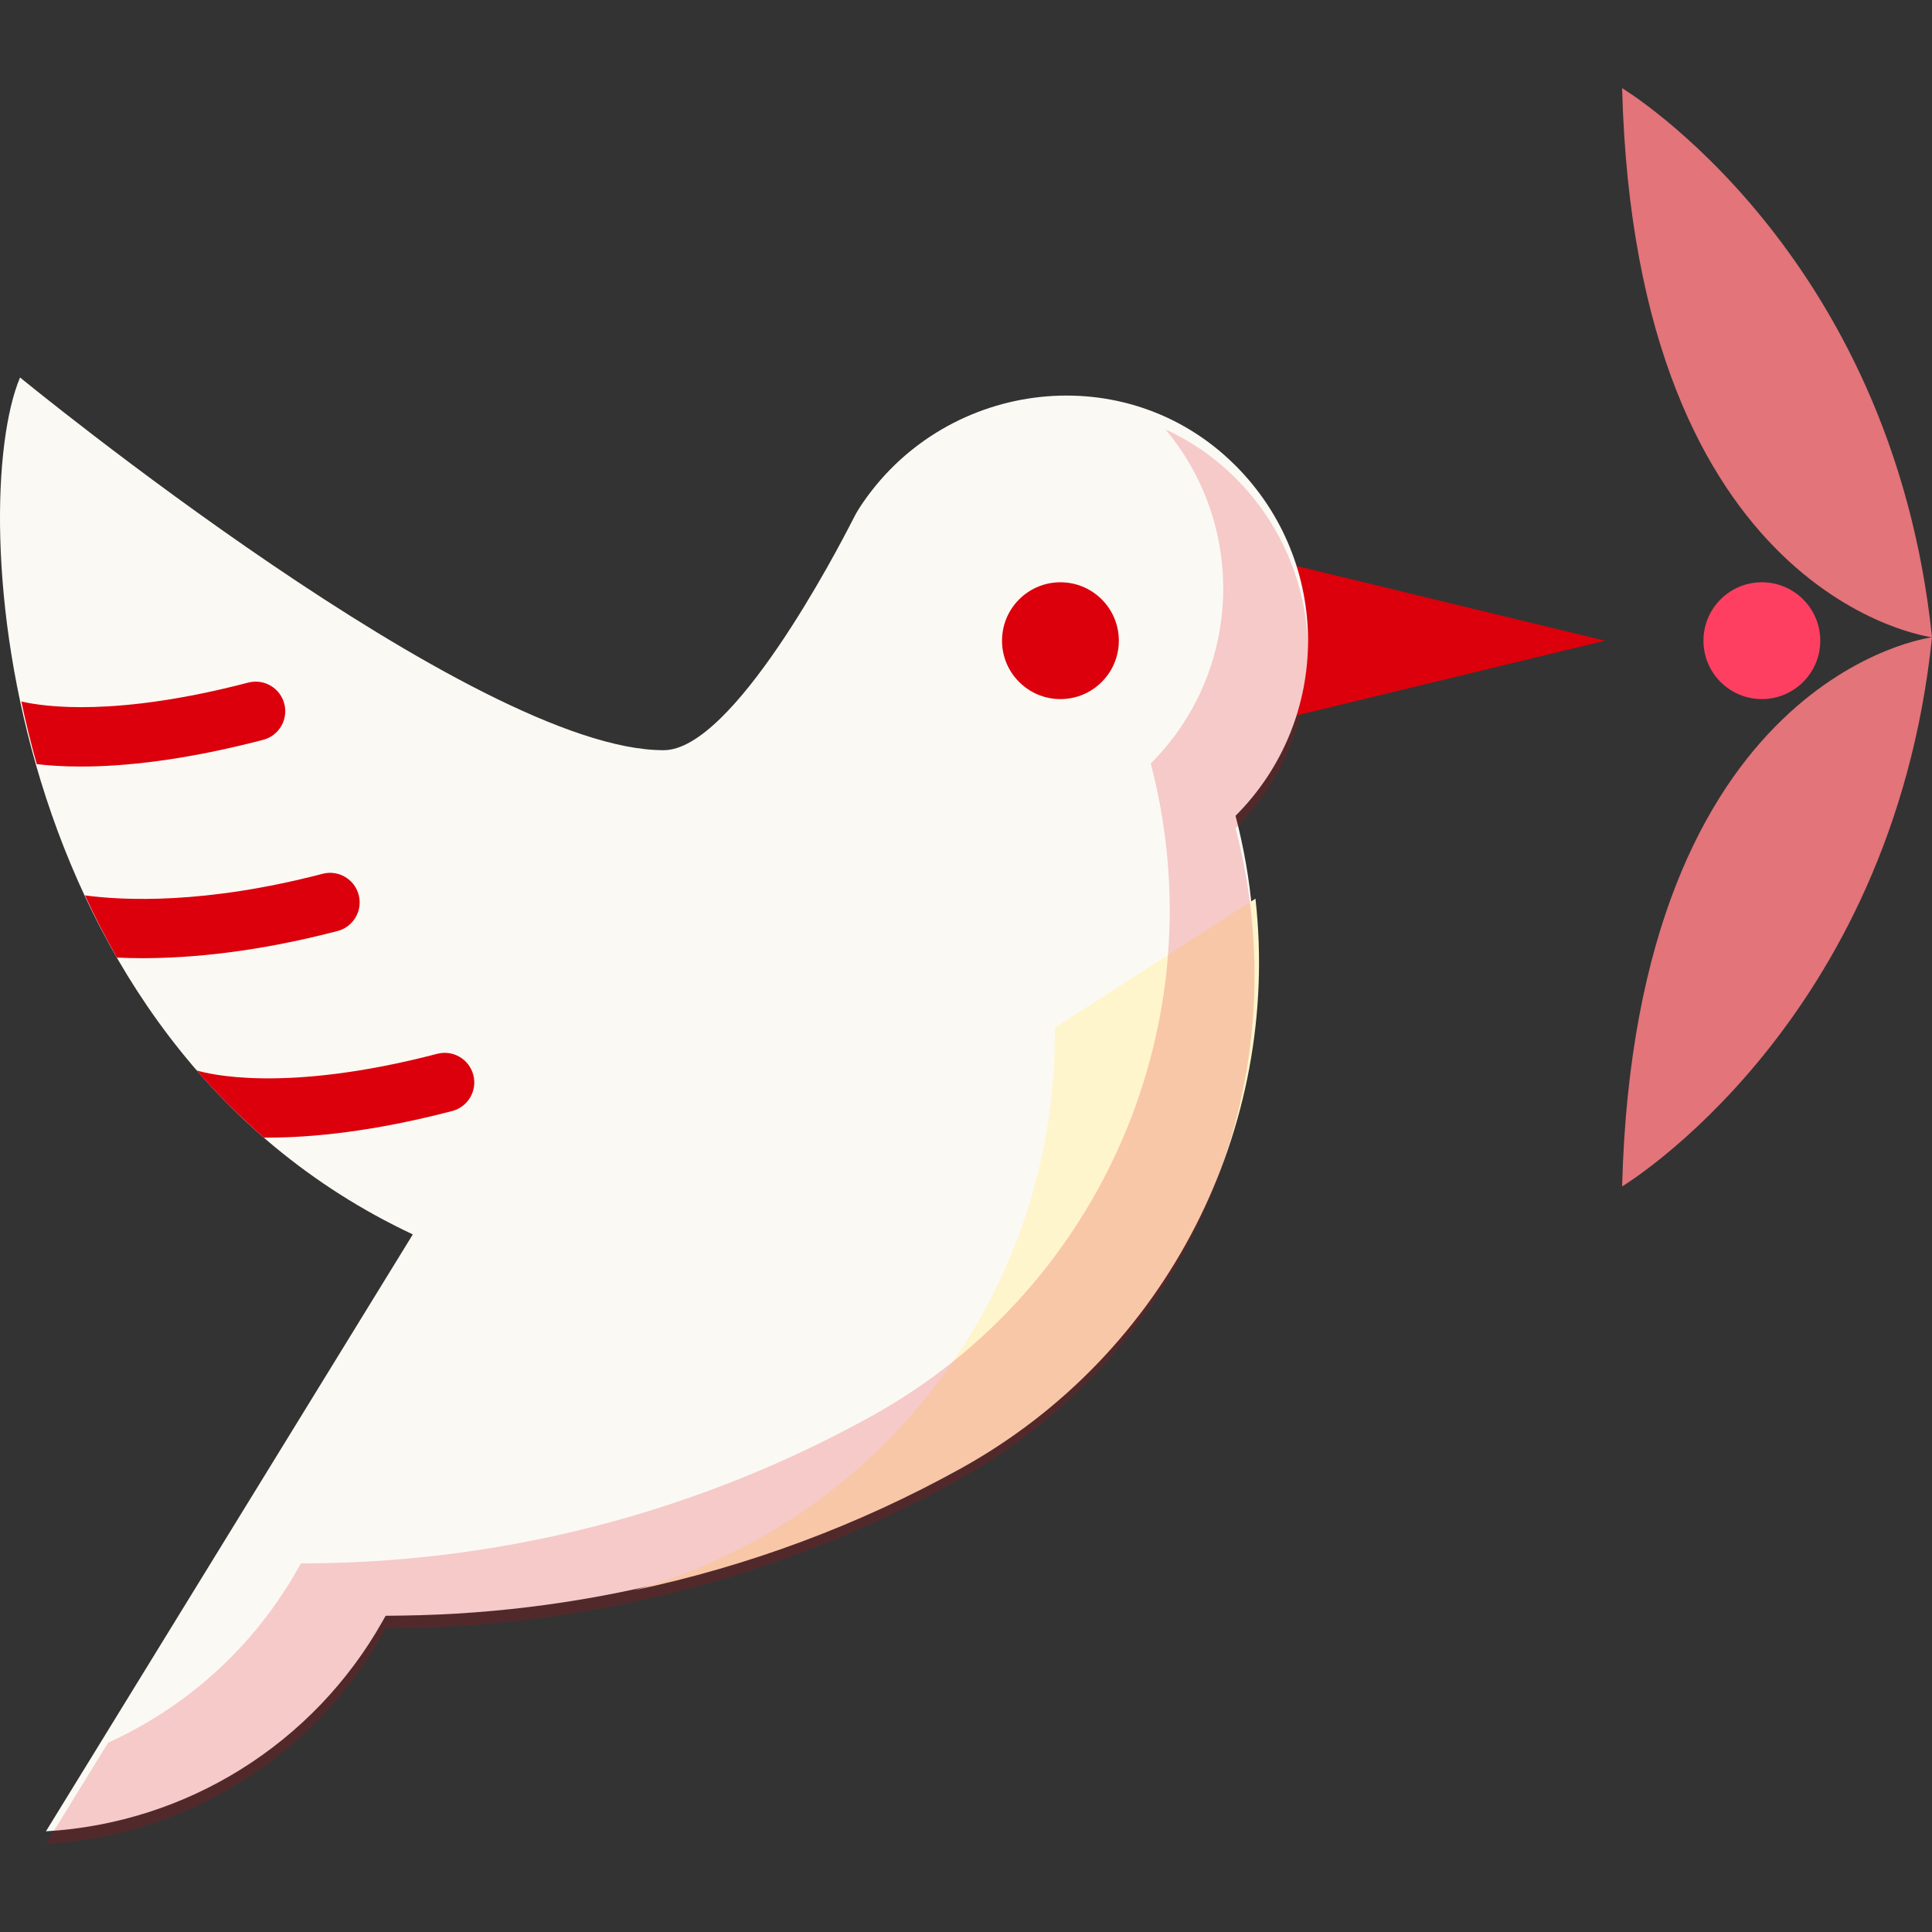 <!DOCTYPE svg PUBLIC "-//W3C//DTD SVG 1.1//EN" "http://www.w3.org/Graphics/SVG/1.1/DTD/svg11.dtd">
<!-- Uploaded to: SVG Repo, www.svgrepo.com, Transformed by: SVG Repo Mixer Tools -->
<svg height="800px" width="800px" version="1.1" id="Layer_1" xmlns="http://www.w3.org/2000/svg" xmlns:xlink="http://www.w3.org/1999/xlink" viewBox="0 0 512 512" xml:space="preserve" fill="#000000">
<rect x="0" y="0" width="512" height="512" fill="#333333" stroke="none"/>
<g id="SVGRepo_bgCarrier" stroke-width="0"/>
<g id="SVGRepo_tracerCarrier" stroke-linecap="round" stroke-linejoin="round"/>
<g id="SVGRepo_iconCarrier"> <polygon style="fill:#db000b;" points="337.172,148.439 425.339,169.791 337.172,191.15 "/> <path style="fill:#fbf9f4;" d="M5.312,100.032C-9.145,134.505-0.096,275.661,109.4,327.131L12.18,485.313l0,0 c37.324-2.17,70.973-23.201,89.276-55.802l0.738-1.313l4.318-0.055c51.468-0.663,101.969-14.071,146.988-39.026l0,0 c61.274-33.965,91.712-105.159,73.929-172.922l0,0c25.627-25.627,25.627-67.178,0-92.806c-0.534-0.534-1.075-1.056-1.623-1.568 c-29.299-27.385-76.372-20.63-98.07,12.812c-0.565,0.87-1.066,1.776-1.535,2.702c-4.586,9.036-31.934,61.372-50.26,61.472 C126.019,199.077,5.312,100.032,5.312,100.032z"/> <g> <path style="fill:#db000b;" d="M69.739,196.061c4.187-1.093,6.697-5.373,5.604-9.56c-1.093-4.187-5.372-6.698-9.56-5.604 c-35,9.13-53.975,6.432-60.124,5.001c1.144,5.459,2.499,11.009,4.077,16.606c3.227,0.376,7.104,0.637,11.697,0.637 C32.922,203.141,48.813,201.519,69.739,196.061z"/> <path style="fill:#db000b;" d="M89.455,246.729c4.187-1.093,6.697-5.373,5.604-9.56c-1.093-4.187-5.372-6.698-9.56-5.604 c-31.259,8.154-52.887,7.08-62.994,5.72c2.56,5.554,5.382,11.061,8.473,16.482c2.098,0.097,4.338,0.159,6.76,0.159 C50.605,253.924,68,252.326,89.455,246.729z"/> <path style="fill:#db000b;" d="M119.831,294.434c4.187-1.093,6.697-5.373,5.604-9.56c-1.093-4.186-5.373-6.698-9.56-5.604 c-40.769,10.637-61.021,5.23-63.734,4.411c5.315,6.205,11.428,12.224,17.756,17.791c0.462,0.005,0.445,0.01,0.92,0.01 C82.675,301.481,98.928,299.887,119.831,294.434z"/> <circle style="fill:#db000b;" cx="281.025" cy="169.787" r="15.477"/> </g> <circle style="fill:#FF3F62;" cx="466.912" cy="169.787" r="15.477"/> <g> <path style="fill:#e2747a;" d="M512,168.889c0,0-78.561,9.759-82.123,145.523C429.878,314.413,501.352,271.512,512,168.889z"/> <path style="fill:#e2747a;" d="M512,168.889c0,0-78.561-9.759-82.123-145.523C429.878,23.366,501.352,66.266,512,168.889z"/> </g> <path style="fill:#FFF5CC;" d="M279.519,272.365c0.741,69.265-45.06,130.3-111.53,149.088c30.242-6.38,59.479-17.241,86.708-32.335 l0,0c54.677-30.308,84.797-90.262,78.014-150.968L279.519,272.365L279.519,272.365z"/> <g style="opacity:0.19;"> <path style="fill:#db000b;" d="M327.429,219.516c25.627-25.627,25.627-67.178,0-92.806c-0.534-0.534-1.075-1.056-1.623-1.568 c-5.171-4.832-10.901-8.58-16.941-11.327c21.63,25.783,20.338,64.272-3.907,88.518l0,0 c17.783,67.763-12.654,138.958-73.929,172.922l0,0c-45.018,24.955-95.52,38.362-146.988,39.026l-4.318,0.055l-0.738,1.313 c-11.601,20.662-29.371,36.668-50.329,46.178L12.18,488.635l0,0c37.324-2.17,70.973-23.201,89.276-55.802l0.738-1.313l4.318-0.055 c51.468-0.663,101.969-14.071,146.988-39.026l0,0C314.774,358.475,345.211,287.281,327.429,219.516L327.429,219.516z"/> </g> </g>
</svg>